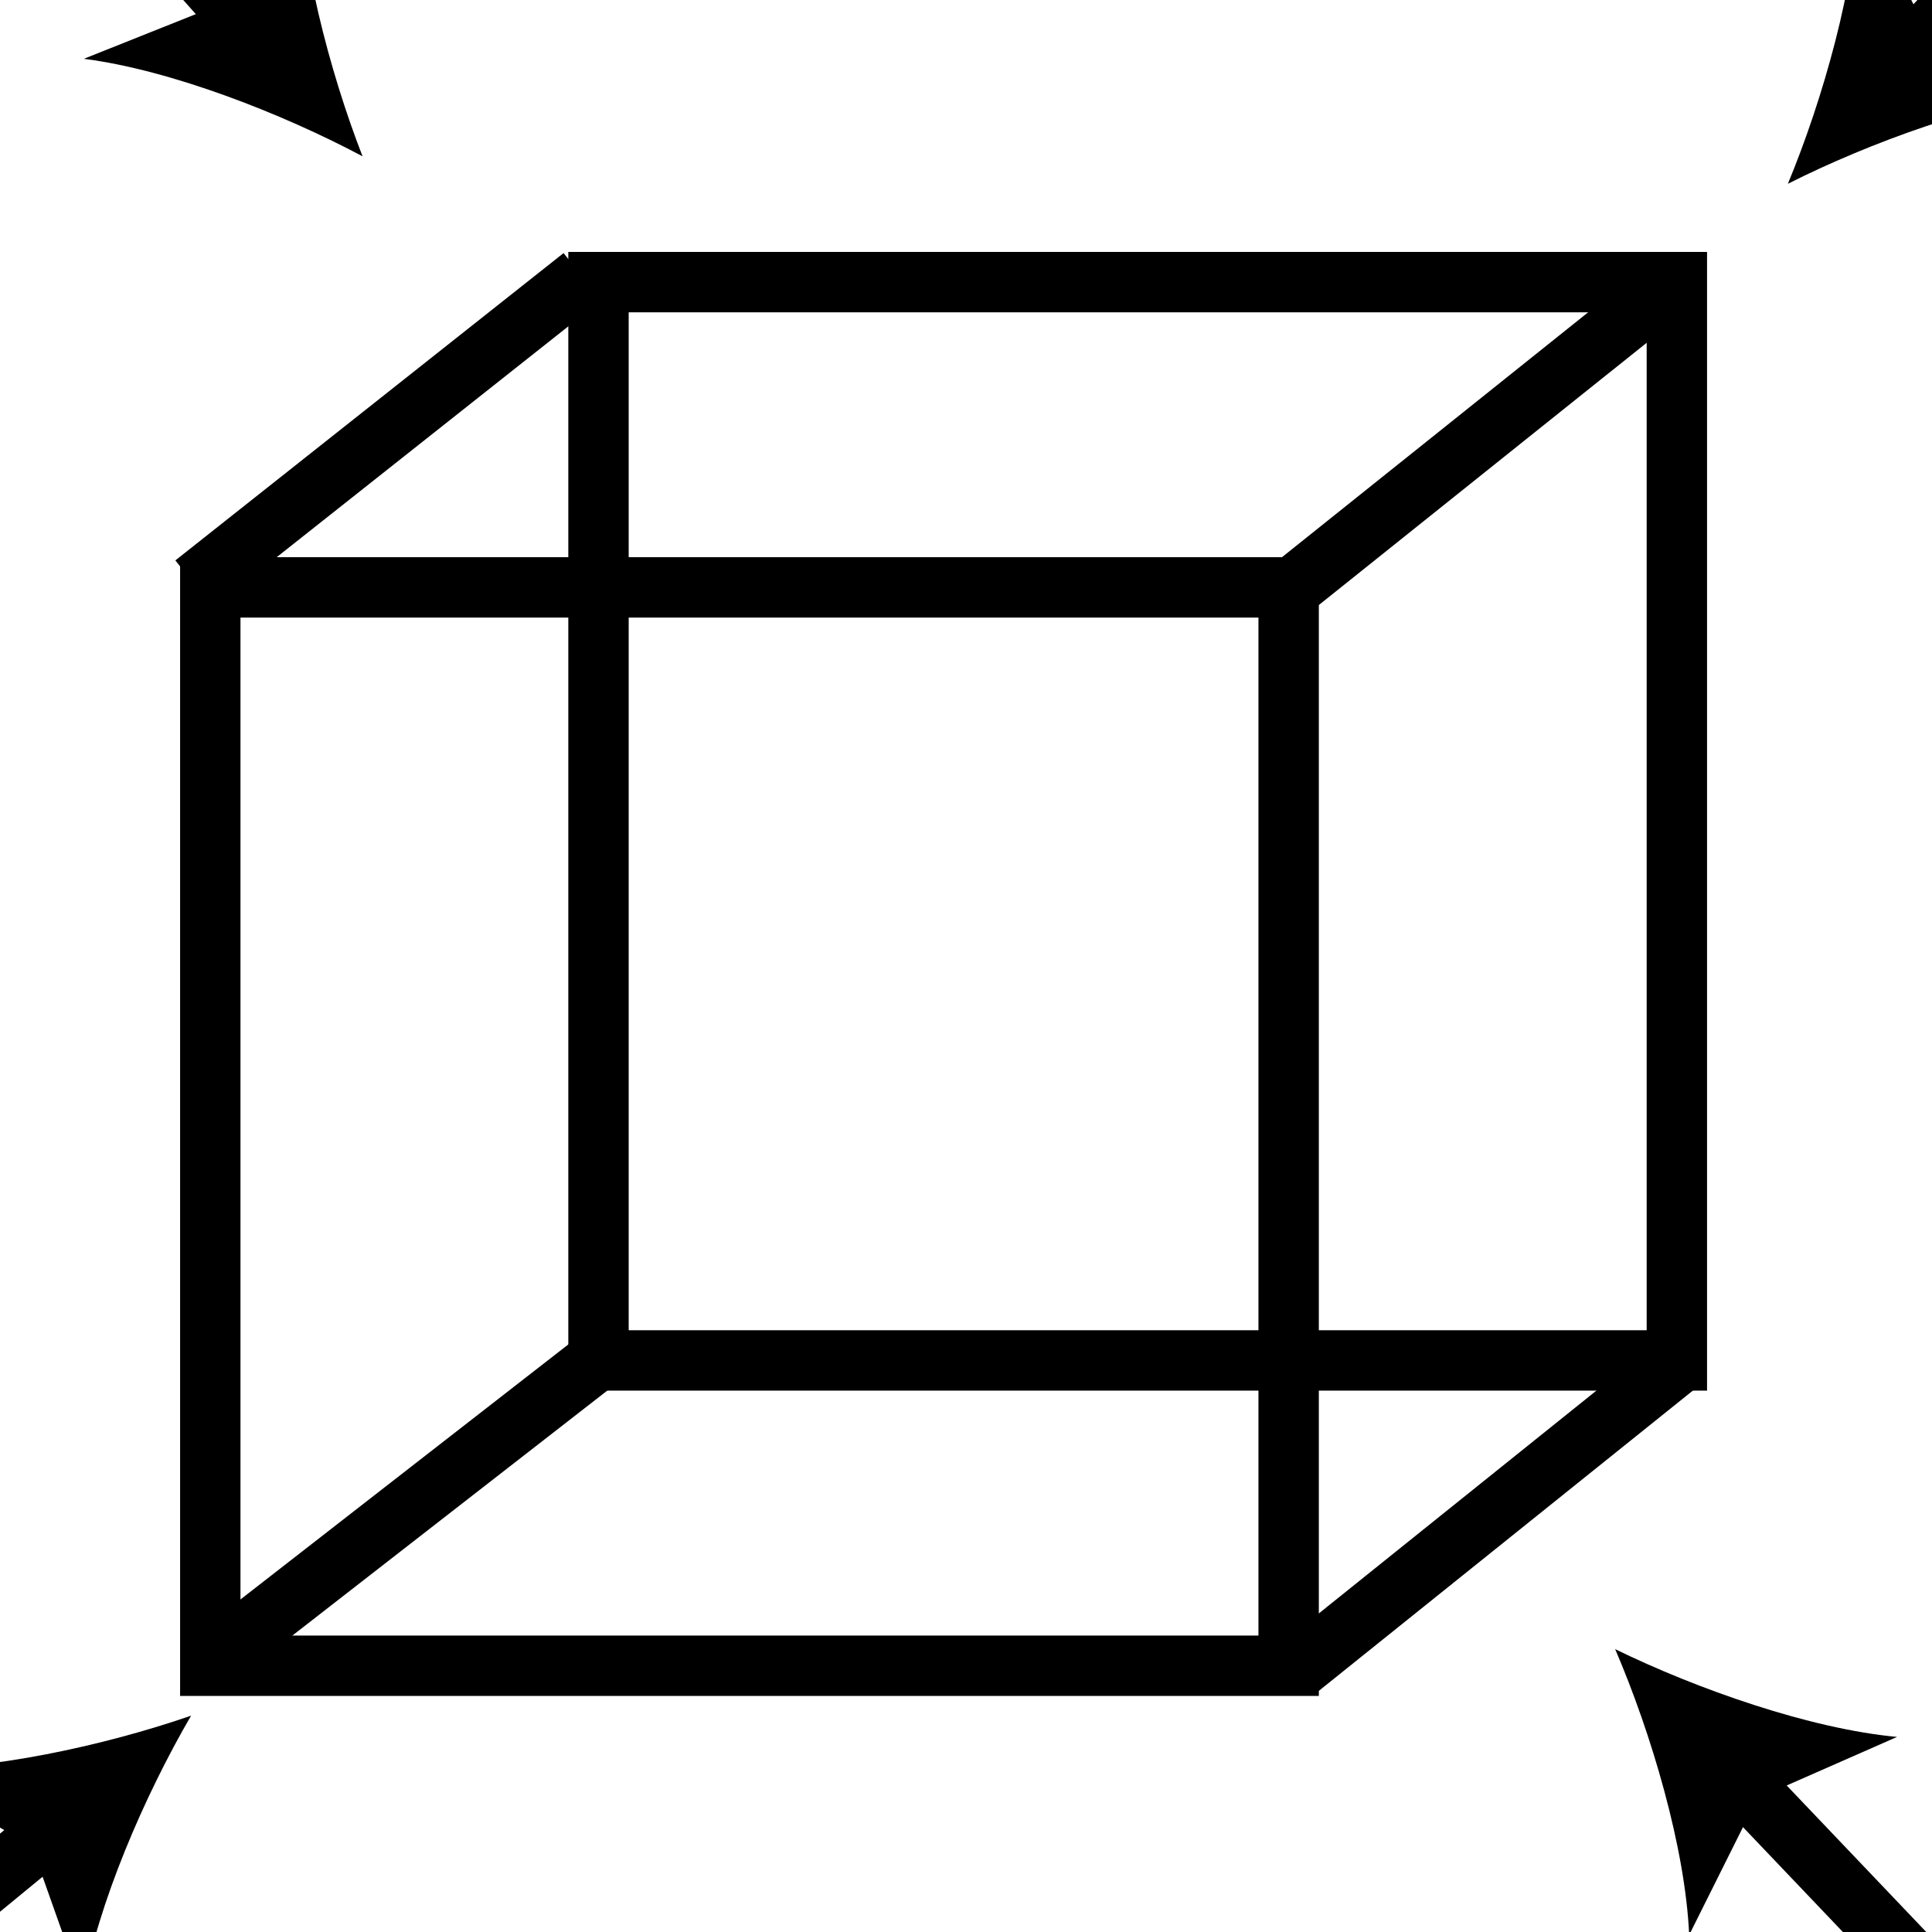 <?xml version="1.0" encoding="utf-8"?>
<!-- Generator: Adobe Illustrator 13.0.2, SVG Export Plug-In . SVG Version: 6.00 Build 14948)  -->
<!DOCTYPE svg PUBLIC "-//W3C//DTD SVG 1.1//EN" "http://www.w3.org/Graphics/SVG/1.1/DTD/svg11.dtd">
<svg version="1.1"
	 id="svg3348" sodipodi:docname="cell_icon.svg" inkscape:version="0.46" sodipodi:version="0.32" inkscape:output_extension="org.inkscape.output.svg.inkscape" xmlns:sodipodi="http://sodipodi.sourceforge.net/DTD/sodipodi-0.dtd" xmlns:dc="http://purl.org/dc/elements/1.1/" xmlns:inkscape="http://www.inkscape.org/namespaces/inkscape" xmlns:cc="http://creativecommons.org/ns#" xmlns:rdf="http://www.w3.org/1999/02/22-rdf-syntax-ns#" xmlns:svg="http://www.w3.org/2000/svg"
	 xmlns="http://www.w3.org/2000/svg" xmlns:xlink="http://www.w3.org/1999/xlink" x="0px" y="0px" width="32px" height="32px"
	 viewBox="0 0 32 32" enable-background="new 0 0 32 32" xml:space="preserve">
<defs>
	
	
		<inkscape:perspective  inkscape:persp3d-origin="16 : 10.666667 : 1" sodipodi:type="inkscape:persp3d" inkscape:vp_z="32 : 16 : 1" inkscape:vp_y="0 : 1000 : 0" inkscape:vp_x="0 : 16 : 1" id="perspective3356">
		</inkscape:perspective>
</defs>
<sodipodi:namedview  inkscape:window-y="115" inkscape:window-x="844" inkscape:window-height="719" inkscape:window-width="641" inkscape:guide-bbox="true" showguides="true" inkscape:document-units="px" inkscape:grid-bbox="true" showgrid="true" inkscape:current-layer="layer1" inkscape:cy="16" inkscape:cx="16" inkscape:zoom="11.197802" inkscape:pageshadow="2" inkscape:pageopacity="0.0" borderopacity="1.0" bordercolor="#666666" pagecolor="#ffffff" id="base">
	<inkscape:grid  type="xygrid" id="grid3358"></inkscape:grid>
</sodipodi:namedview>
<g id="layer1" inkscape:groupmode="layer" inkscape:label="Layer 1">
	<rect id="rect3360" x="3.483" y="9.729" fill-opacity="0" stroke="#000000" width="17.861" height="17.861"/>
	<rect id="rect3871" x="9.913" y="4.673" fill-opacity="0" stroke="#000000" width="17.861" height="17.86"/>
	<path id="path3875" sodipodi:nodetypes="cc" fill="none" stroke="#000000" d="M3.215,9.674l6.43-5.09"/>
	<path id="path3877" fill="none" stroke="#000000" d="M21.254,9.853l6.252-5.001"/>
	<path id="path3879" sodipodi:nodetypes="cc" fill="none" stroke="#000000" d="M21.521,27.624l6.342-5.091"/>
	<path id="path3881" sodipodi:nodetypes="cc" fill="none" stroke="#000000" d="M3.572,27.445l6.428-5"/>
</g>
<g>
	<g>
		<line fill="none" stroke="#000000" x1="0" y1="-4.167" x2="4" y2="0.333"/>
		<path d="M6.005,2.589c-1.337-0.711-3.18-1.431-4.616-1.615l2.348-0.937l1.206-2.222C4.957-0.736,5.455,1.178,6.005,2.589z"/>
	</g>
</g>
<g>
	<g>
		<line fill="none" stroke="#000000" x1="36.001" y1="-3.833" x2="31.667" y2="0.833"/>
		<path d="M29.613,3.044c0.58-1.399,1.121-3.301,1.166-4.749l1.157,2.248l2.327,0.988C32.823,1.684,30.966,2.362,29.613,3.044z"/>
	</g>
</g>
<g>
	<g>
		<line fill="none" stroke="#000000" x1="32.167" y1="33" x2="28.833" y2="29.5"/>
		<path d="M26.752,27.315c1.36,0.664,3.227,1.32,4.669,1.454l-2.314,1.018l-1.129,2.262C27.914,30.603,27.35,28.706,26.752,27.315z"
			/>
	</g>
</g>
<g>
	<g>
		<line fill="none" stroke="#000000" x1="-3.833" y1="34.167" x2="0.833" y2="30.333"/>
		<path d="M3.165,28.417c-0.763,1.309-1.553,3.122-1.792,4.55l-0.845-2.383l-2.173-1.291C-0.199,29.336,1.733,28.912,3.165,28.417z"
			/>
	</g>
</g>
</svg>
